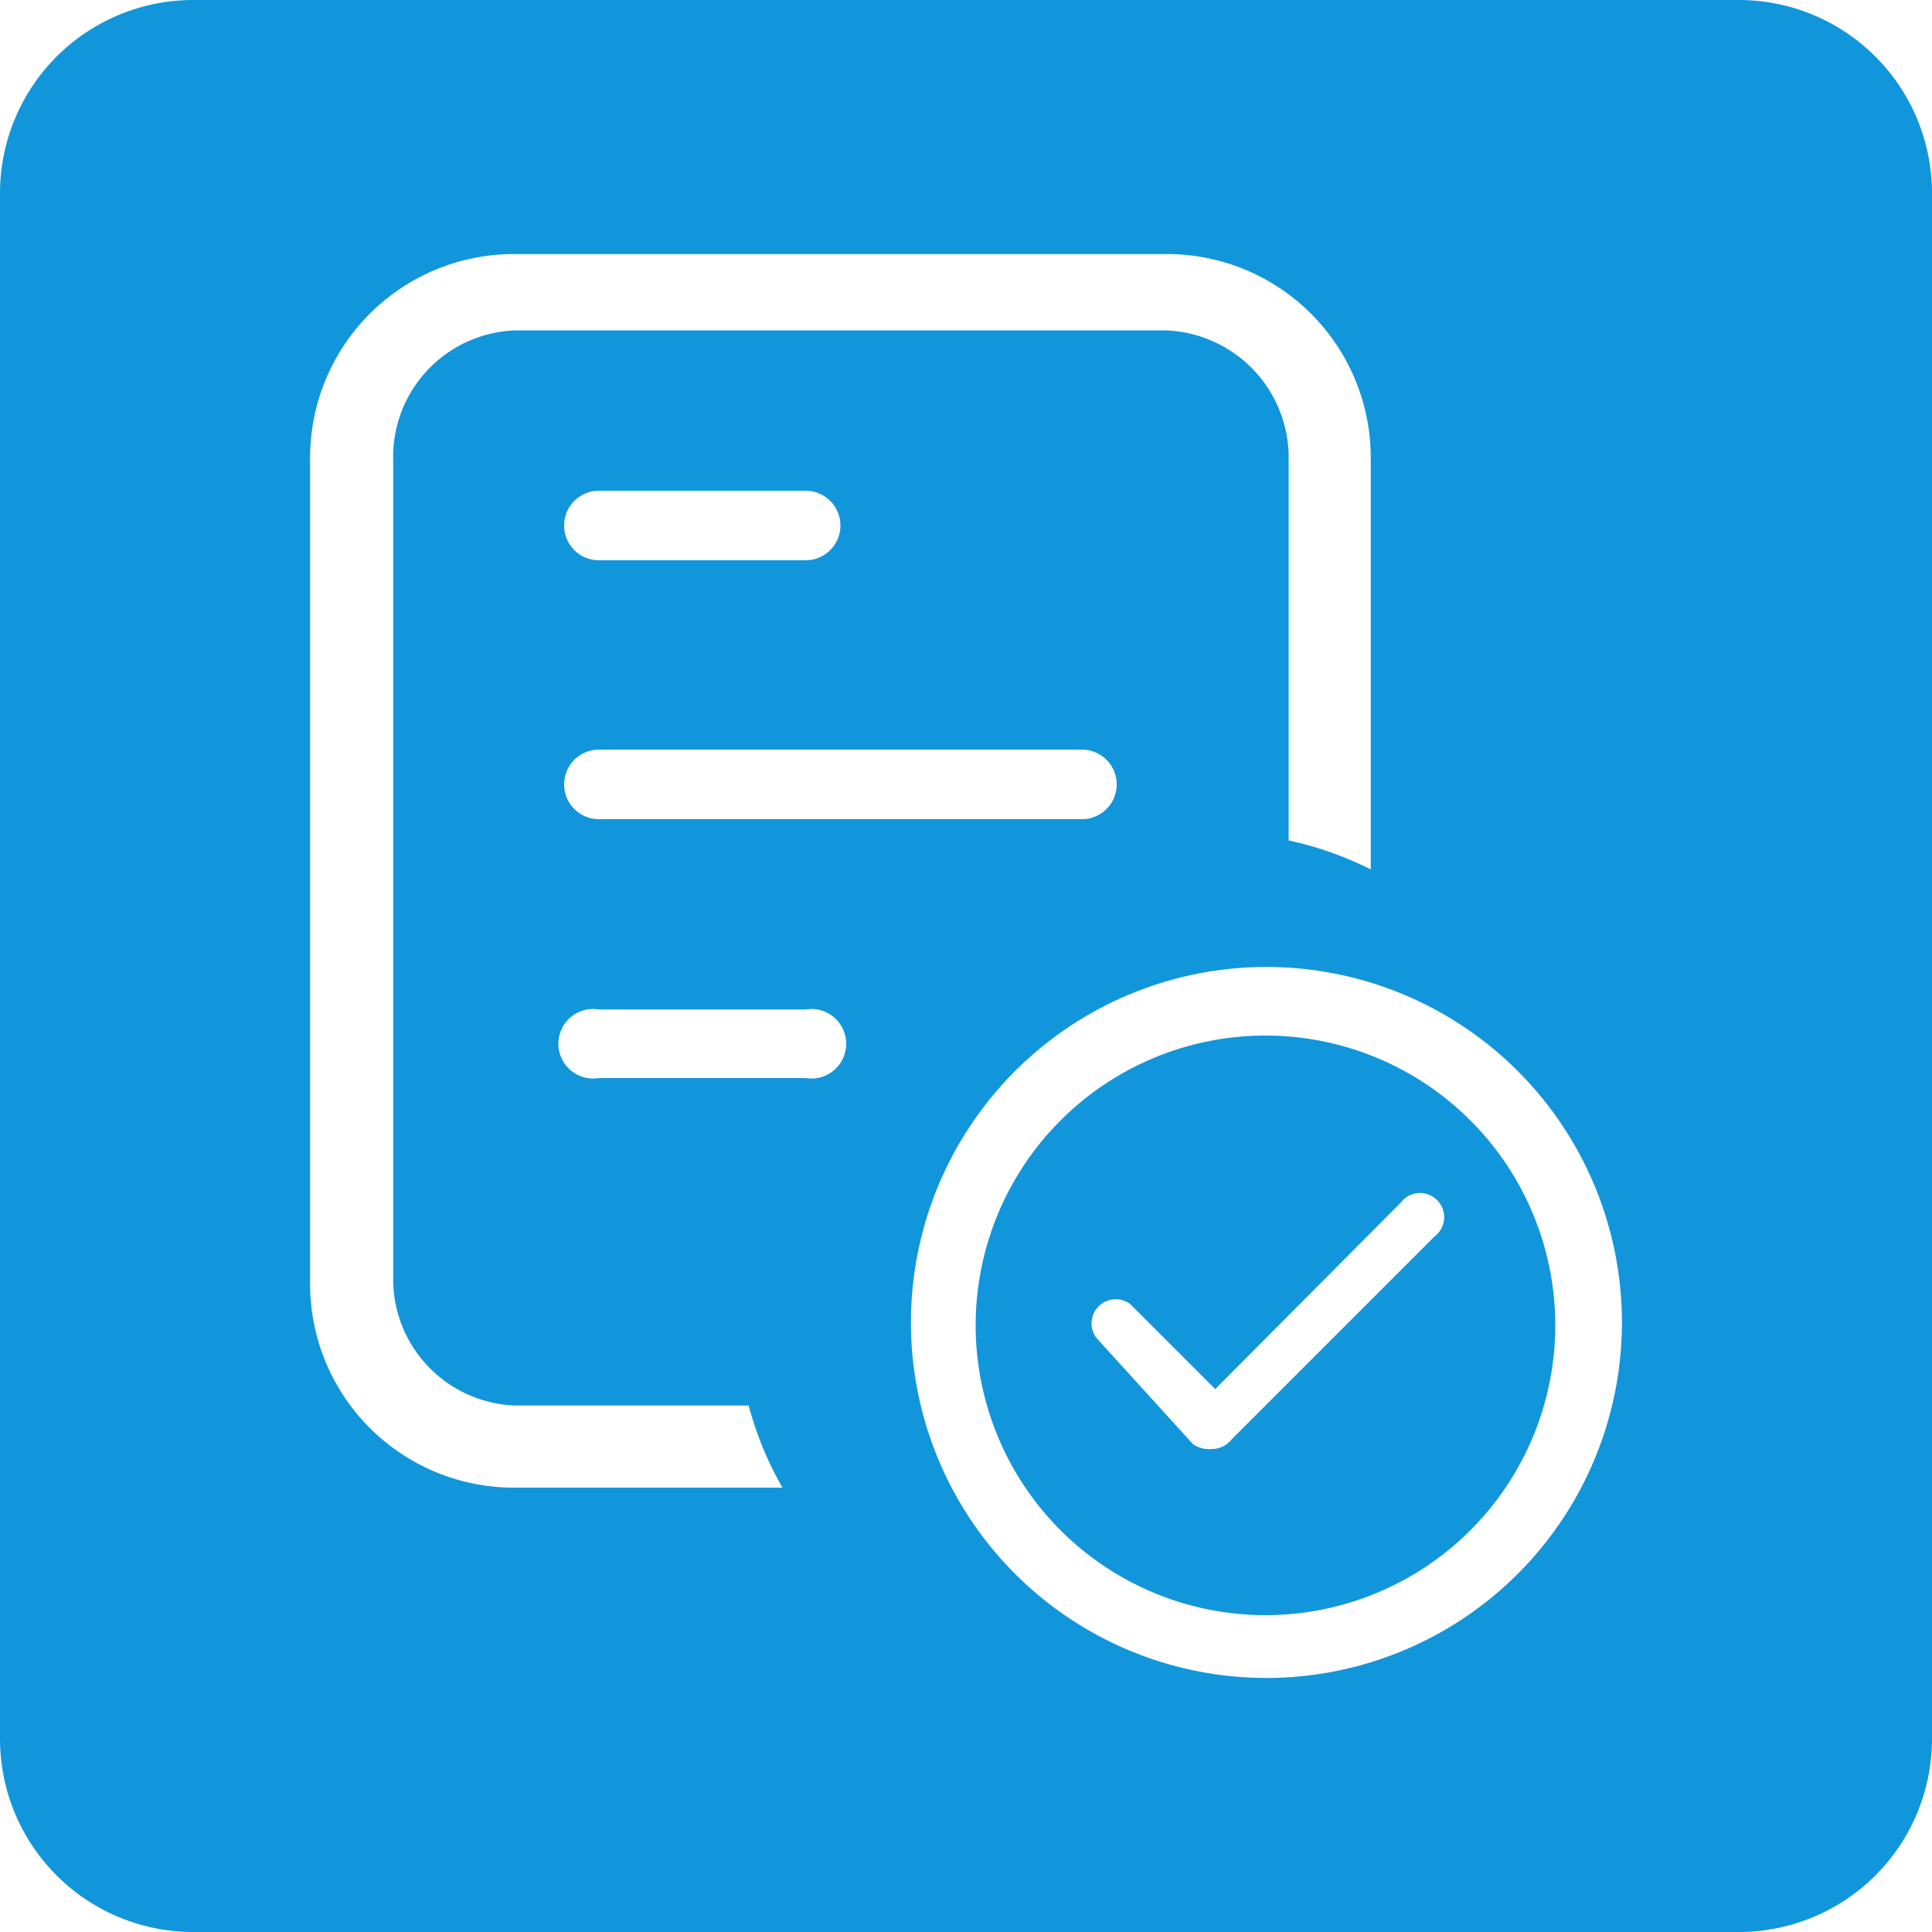 <?xml version="1.0" standalone="no"?><!DOCTYPE svg PUBLIC "-//W3C//DTD SVG 1.1//EN" "http://www.w3.org/Graphics/SVG/1.1/DTD/svg11.dtd"><svg t="1612344426983" class="icon" viewBox="0 0 1024 1024" version="1.1" xmlns="http://www.w3.org/2000/svg" p-id="17578" xmlns:xlink="http://www.w3.org/1999/xlink" width="64" height="64"><defs><style type="text/css"></style></defs><path d="M921.6 0H102.4a102.4 102.4 0 0 0-102.4 102.4v819.2a102.4 102.4 0 0 0 102.4 102.4h819.2a102.4 102.4 0 0 0 102.4-102.4V102.4a102.4 102.4 0 0 0-102.4-102.4zM372.224 788.48H273.408a108.032 108.032 0 0 1-109.056-109.056V243.712a108.032 108.032 0 0 1 109.056-109.056h344.064a108.032 108.032 0 0 1 109.056 109.056V460.8a183.296 183.296 0 0 0-43.52-15.36v-204.8a67.584 67.584 0 0 0-65.536-65.536H273.408a67.072 67.072 0 0 0-65.024 68.608v435.712a67.072 67.072 0 0 0 65.024 65.536h123.392a181.248 181.248 0 0 0 17.92 43.52zM317.44 397.312h256a18.432 18.432 0 1 1 0 36.864h-256a18.432 18.432 0 1 1 0-36.864z m-18.432-118.784a18.432 18.432 0 0 1 18.432-18.432h109.568a18.432 18.432 0 0 1 0 36.864H317.44a18.432 18.432 0 0 1-18.432-18.432z m128 292.864H317.44a18.432 18.432 0 1 1 0-36.352h109.568a18.432 18.432 0 1 1 0 36.352z m243.712 317.952a188.416 188.416 0 1 1 188.928-188.416 188.416 188.416 0 0 1-188.928 188.416z" fill="#1296db" p-id="17579"></path><path d="M670.72 548.864a153.6 153.6 0 1 0 153.6 153.6 153.6 153.6 0 0 0-153.6-153.6z m89.6 106.496l-107.52 107.52a13.312 13.312 0 0 1-10.24 5.12 15.36 15.36 0 0 1-10.24-2.56l-51.2-56.32a12.8 12.8 0 0 1 17.92-17.92l45.056 45.056 98.304-98.816a12.8 12.8 0 1 1 17.92 17.92z" fill="#1296db" p-id="17580"></path></svg>